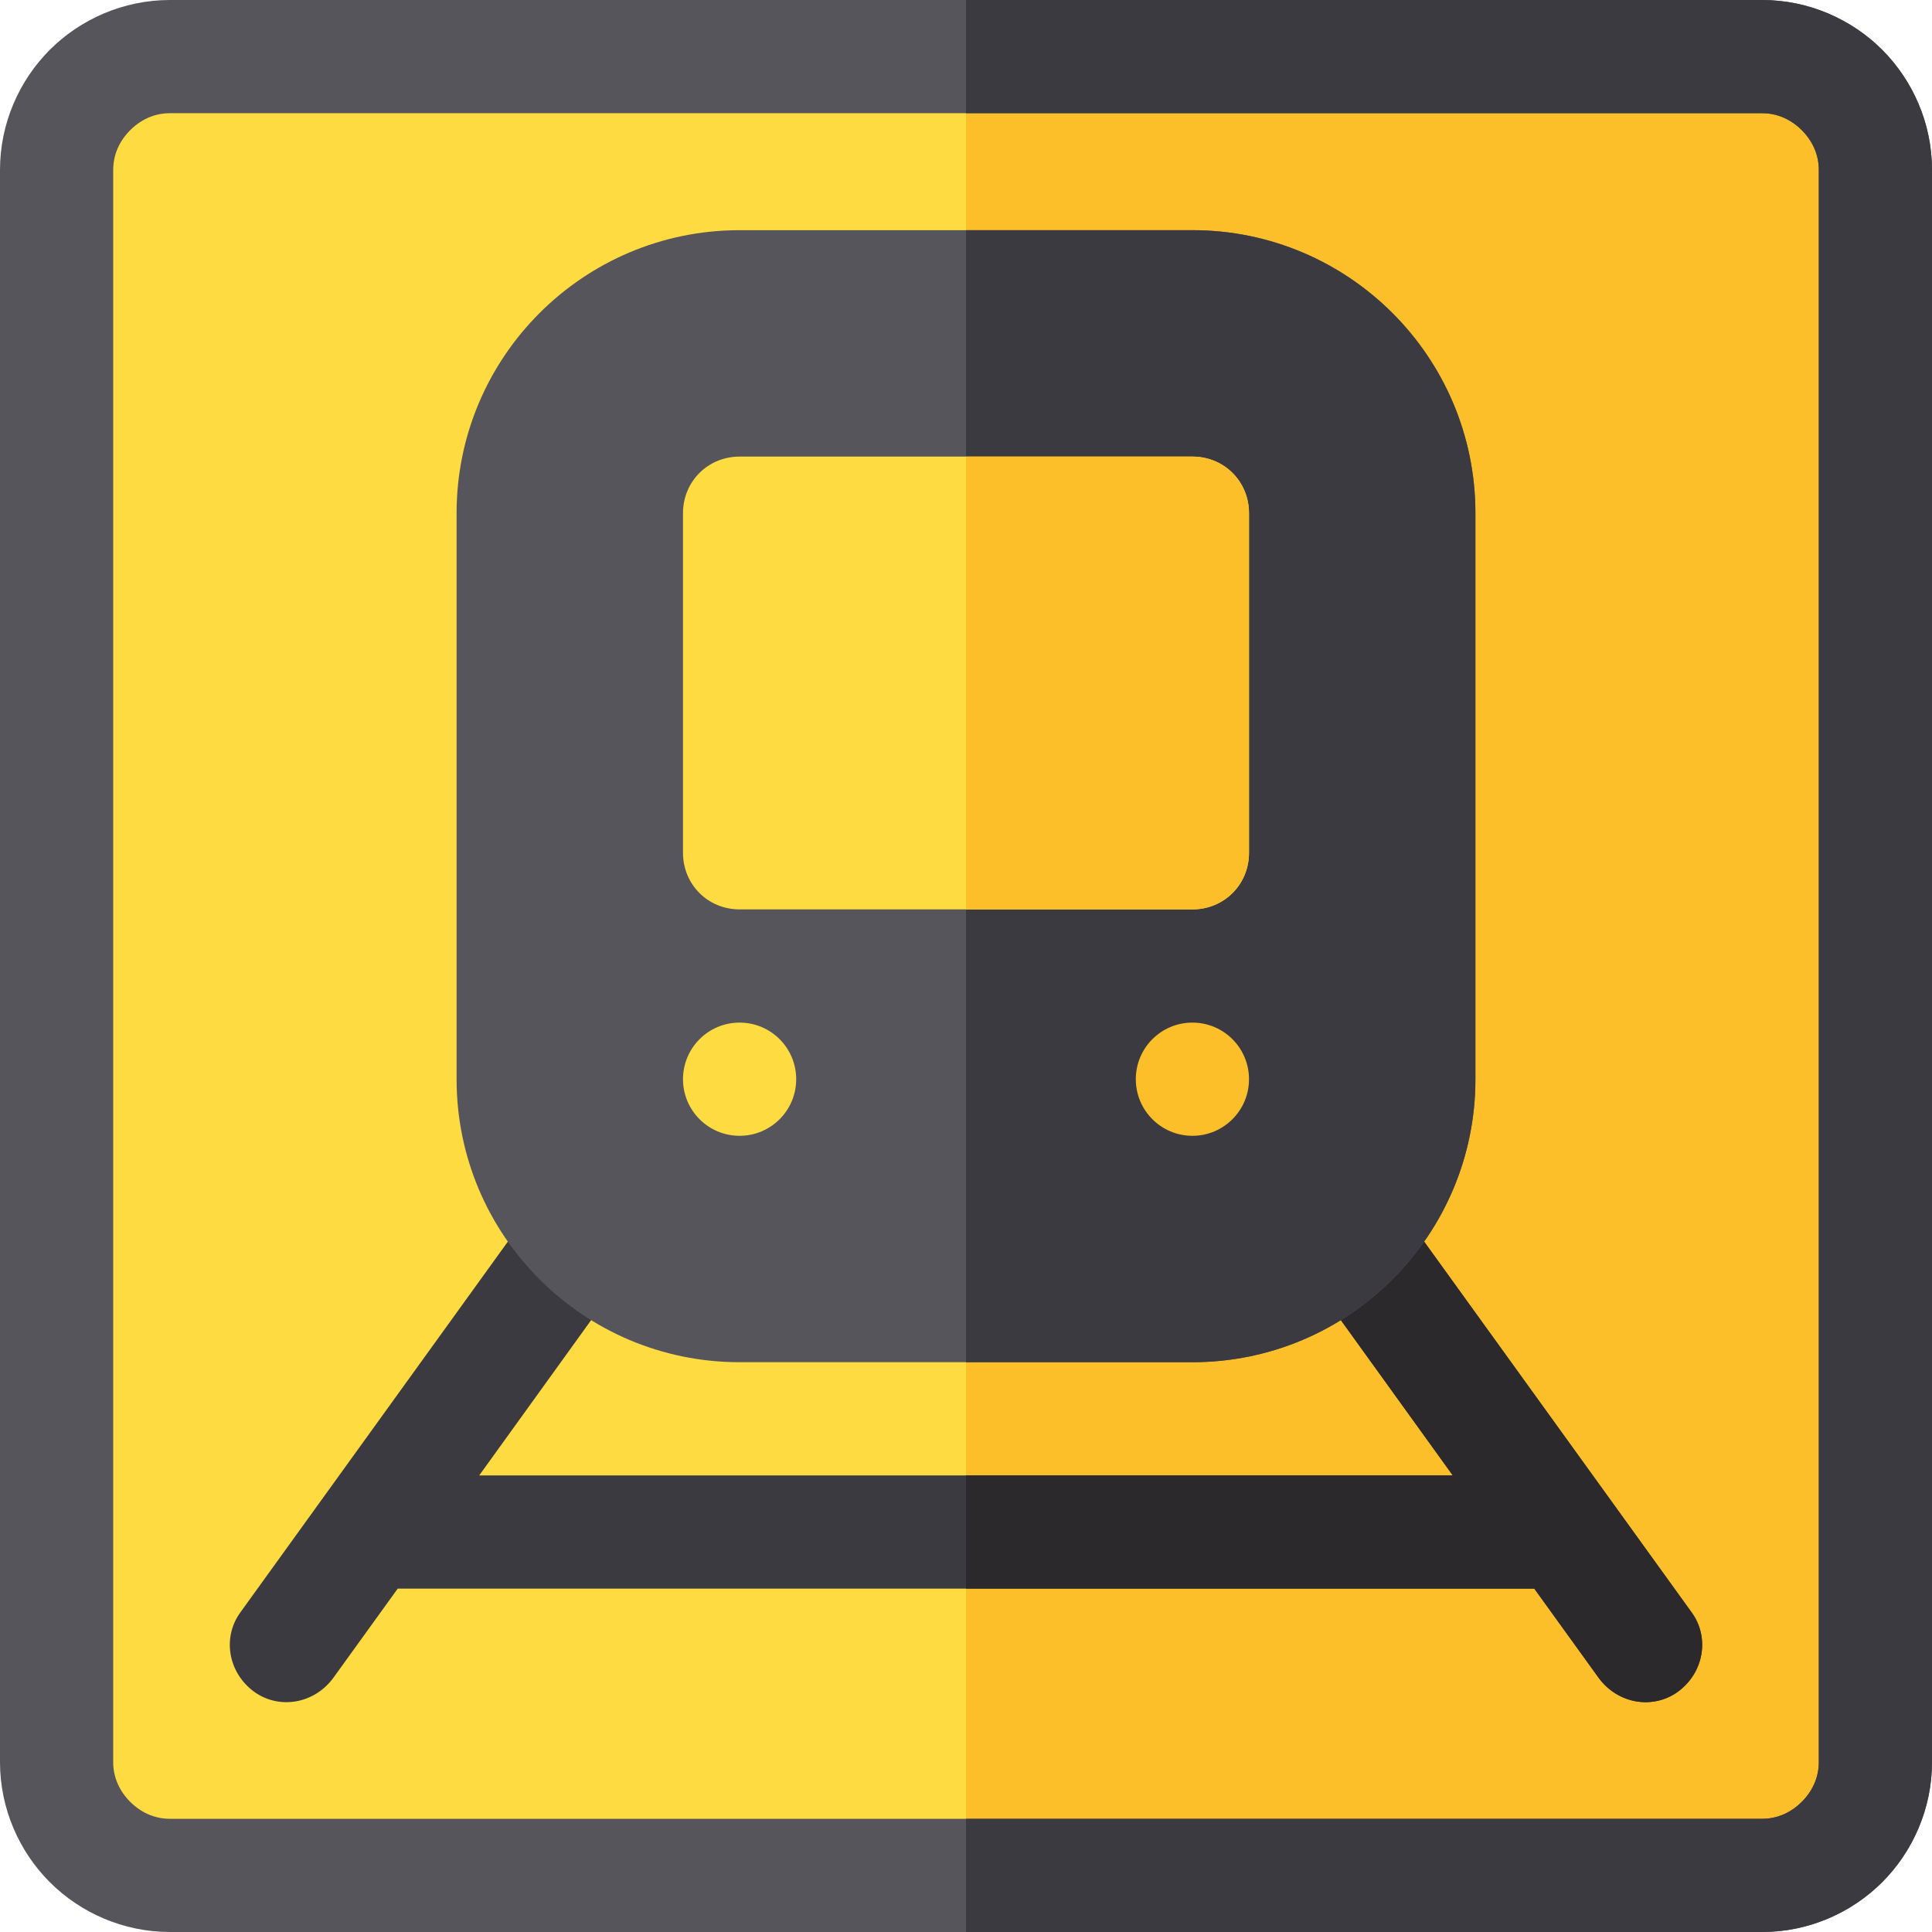 <?xml version="1.0" encoding="iso-8859-1"?>
<!-- Generator: Adobe Illustrator 19.0.0, SVG Export Plug-In . SVG Version: 6.00 Build 0)  -->
<svg version="1.1" id="Capa_1" xmlns="http://www.w3.org/2000/svg" xmlns:xlink="http://www.w3.org/1999/xlink" x="0px" y="0px"
	 viewBox="0 0 512 512" style="enable-background:new 0 0 512 512;" xml:space="preserve">
<path style="fill:#FEDB41;" d="M497,45v422c0,7.8-2.999,15.3-9,21c-5.7,5.999-13.2,9-21,9H45c-7.8,0-15.3-3.001-21-9
	c-6-5.7-9-13.2-9-21V45c0-7.8,2.999-15.3,9-21c5.7-6,13.2-9,21-9h422c7.8,0,15.3,2.999,21,9C494.001,29.7,497,37.2,497,45z"/>
<path style="fill:#FCBF29;" d="M497,45v422c0,7.8-2.999,15.3-9,21c-5.7,5.999-13.2,9-21,9H256V15h211c7.8,0,15.3,2.999,21,9
	C494.001,29.7,497,37.2,497,45z"/>
<path style="fill:#3C3A41;" d="M444.699,448.299c-6.599,4.801-15.899,3.3-20.999-3.6L406.601,421H105.399l-17.1,23.699
	c-5.099,6.899-14.399,8.401-20.999,3.6c-6.901-5.099-8.401-14.399-3.6-21L141.4,319.6c4.801-6.599,14.399-8.101,21-3.3
	c6.599,4.799,8.101,14.399,3.3,21L127,391h258l-38.7-53.699c-4.801-6.601-3.3-16.201,3.3-21c6.601-4.801,16.199-3.3,21,3.3
	L448.299,427.3C453.1,433.9,451.601,443.2,444.699,448.299z"/>
<path style="fill:#2B292C;" d="M444.699,448.299c-6.599,4.801-15.899,3.3-20.999-3.6L406.601,421H256v-30h129l-38.7-53.699
	c-4.801-6.601-3.3-16.201,3.3-21c6.601-4.801,16.199-3.3,21,3.3L448.299,427.3C453.1,433.9,451.601,443.2,444.699,448.299z"/>
<path style="fill:#57555C;" d="M316,61H196c-41.4,0-75,33.6-75,75v150c0,41.4,33.6,75,75,75h120c41.4,0,75-33.6,75-75V136
	C391,94.6,357.4,61,316,61z"/>
<path style="fill:#3C3A41;" d="M316,361h-60V61h60c41.4,0,75,33.6,75,75v150C391,327.4,357.4,361,316,361z"/>
<circle style="fill:#FEDB41;" cx="196" cy="286" r="15"/>
<circle style="fill:#FCBF29;" cx="316" cy="286" r="15"/>
<path style="fill:#FEDB41;" d="M316,121H196c-8.401,0-15,6.599-15,15v90c0,8.401,6.599,15,15,15h120c8.401,0,15-6.599,15-15v-90
	C331,127.599,324.401,121,316,121z"/>
<path style="fill:#FCBF29;" d="M316,241h-60V121h60c8.401,0,15,6.599,15,15v90C331,234.401,324.401,241,316,241z"/>
<path style="fill:#57555C;" d="M498.8,13.2C490.699,5.099,479.299,0,467,0H45C32.701,0,21.301,5.099,13.2,13.2S0,32.701,0,45v422
	c0,12.299,5.099,23.699,13.2,31.8C21.301,506.899,32.701,512,45,512h422c12.299,0,23.699-5.101,31.8-13.2
	c8.101-8.101,13.2-19.501,13.2-31.8V45C512,32.701,506.901,21.301,498.8,13.2z M482,467c0,4.2-1.8,7.8-4.501,10.499
	C474.8,480.2,471.2,482,467,482H45c-4.2,0-7.8-1.8-10.499-4.501C31.8,474.8,30,471.2,30,467V45c0-4.2,1.8-7.8,4.501-10.499
	C37.2,31.8,40.8,30,45,30h422c4.2,0,7.8,1.8,10.499,4.501C480.2,37.2,482,40.8,482,45V467z"/>
<path style="fill:#3C3A41;" d="M512,45v422c0,12.299-5.099,23.699-13.2,31.8c-8.101,8.099-19.501,13.2-31.8,13.2H256v-30h211
	c4.2,0,7.8-1.8,10.499-4.501C480.2,474.8,482,471.2,482,467V45c0-4.2-1.8-7.8-4.501-10.499C474.8,31.8,471.2,30,467,30H256V0h211
	c12.299,0,23.699,5.099,31.8,13.2S512,32.701,512,45z"/>
<g>
</g>
<g>
</g>
<g>
</g>
<g>
</g>
<g>
</g>
<g>
</g>
<g>
</g>
<g>
</g>
<g>
</g>
<g>
</g>
<g>
</g>
<g>
</g>
<g>
</g>
<g>
</g>
<g>
</g>
</svg>
